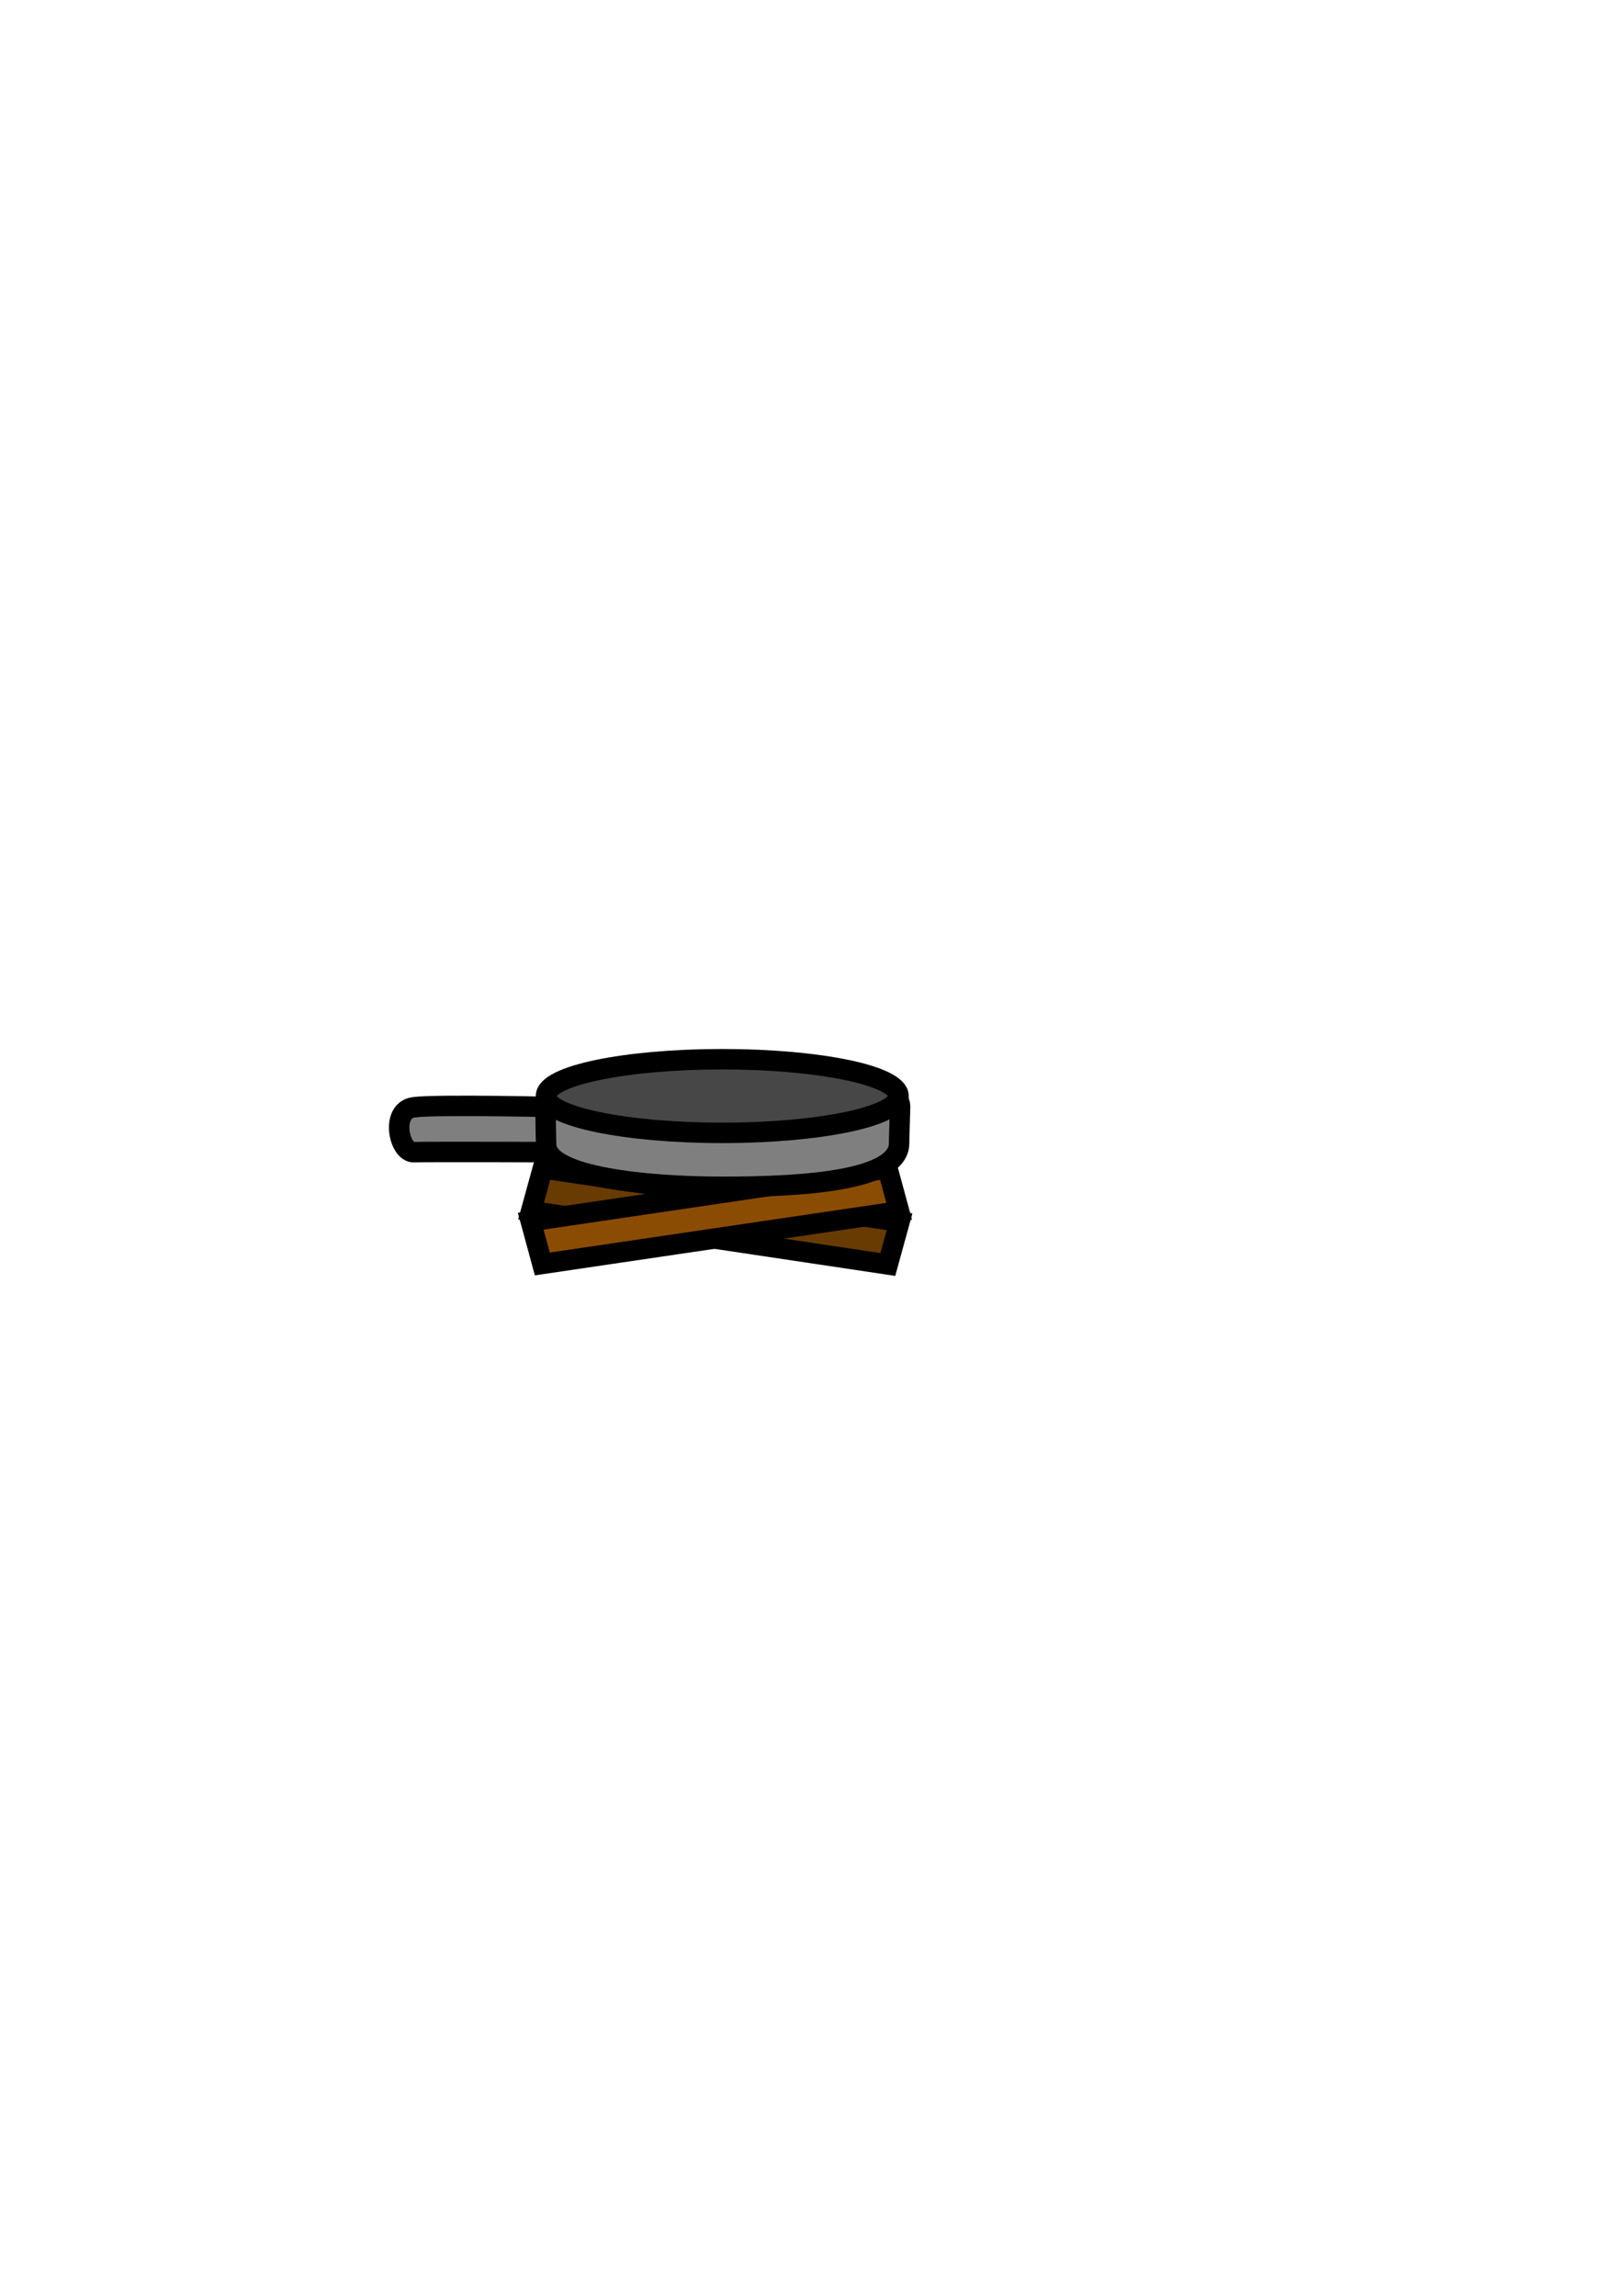 <?xml version="1.0" encoding="UTF-8" standalone="no"?>
<!-- Created with Inkscape (http://www.inkscape.org/) -->

<svg
   width="210mm"
   height="297mm"
   viewBox="0 0 210 297"
   version="1.1"
   id="svg1"
   inkscape:version="1.3 (0e150ed6c4, 2023-07-21)"
   sodipodi:docname="Proyecto10b_Assets.svg"
   xmlns:inkscape="http://www.inkscape.org/namespaces/inkscape"
   xmlns:sodipodi="http://sodipodi.sourceforge.net/DTD/sodipodi-0.dtd"
   xmlns="http://www.w3.org/2000/svg"
   xmlns:svg="http://www.w3.org/2000/svg">
  <sodipodi:namedview
     id="namedview1"
     pagecolor="#ffffff"
     bordercolor="#000000"
     borderopacity="0.25"
     inkscape:showpageshadow="2"
     inkscape:pageopacity="0.0"
     inkscape:pagecheckerboard="0"
     inkscape:deskcolor="#d1d1d1"
     inkscape:document-units="mm"
     inkscape:zoom="2.9535201"
     inkscape:cx="349.24428"
     inkscape:cy="590.31255"
     inkscape:window-width="1920"
     inkscape:window-height="991"
     inkscape:window-x="-9"
     inkscape:window-y="-9"
     inkscape:window-maximized="1"
     inkscape:current-layer="layer1" />
  <defs
     id="defs1" />
  <g
     inkscape:label="Fabicon"
     inkscape:groupmode="layer"
     id="layer1">
    <rect
       style="fill:#683b03;fill-opacity:1;stroke:#000000;stroke-width:2.655;stroke-linecap:round;stroke-dasharray:none"
       id="rect3"
       width="46.677"
       height="5.733"
       x="108.558"
       y="140.125"
       transform="matrix(0.989,0.148,-0.265,0.964,0,0)"
       inkscape:export-filename="favicon.png"
       inkscape:export-xdpi="96"
       inkscape:export-ydpi="96" />
    <rect
       style="fill:#8a4c03;fill-opacity:1;stroke:#000000;stroke-width:2.655;stroke-linecap:round;stroke-dasharray:none"
       id="rect4"
       width="46.687"
       height="5.731"
       x="25.057"
       y="167.504"
       transform="matrix(0.989,-0.146,0.262,0.965,0,0)" />
    <path
       id="rect2"
       style="fill:#7f7f7f;stroke:#000000;stroke-width:2.646;stroke-linecap:round"
       d="m 53.551,143.243 c 3.082,-0.406 19.528,0 19.528,0 v 5.811 c 0,0 -17.593,-0.072 -19.528,0 -1.935,0.072 -3.082,-5.405 0,-5.811 z"
       sodipodi:nodetypes="zcczz" />
    <path
       id="path1"
       style="fill:#7f7f7f;fill-opacity:1;stroke:#000000;stroke-width:2.646;stroke-linecap:round"
       d="m 116.463,143.184 c 0,0.453 -0.133,4.147 -0.129,4.698 0.036,4.771 -11.837,5.652 -22.805,5.652 -10.139,0 -22.592,-1.325 -22.851,-5.312 -0.063,-0.966 -0.083,-4.363 -0.083,-5.037 0,-3.378 10.268,-6.116 22.934,-6.116 12.666,0 22.934,2.738 22.934,6.116 z"
       sodipodi:nodetypes="sssssss" />
    <ellipse
       style="fill:#474747;fill-opacity:1;stroke:#000000;stroke-width:2.646;stroke-linecap:round;stroke-dasharray:none"
       id="path2"
       cx="93.452"
       cy="141.791"
       rx="22.805"
       ry="4.764" />
  </g>
</svg>
